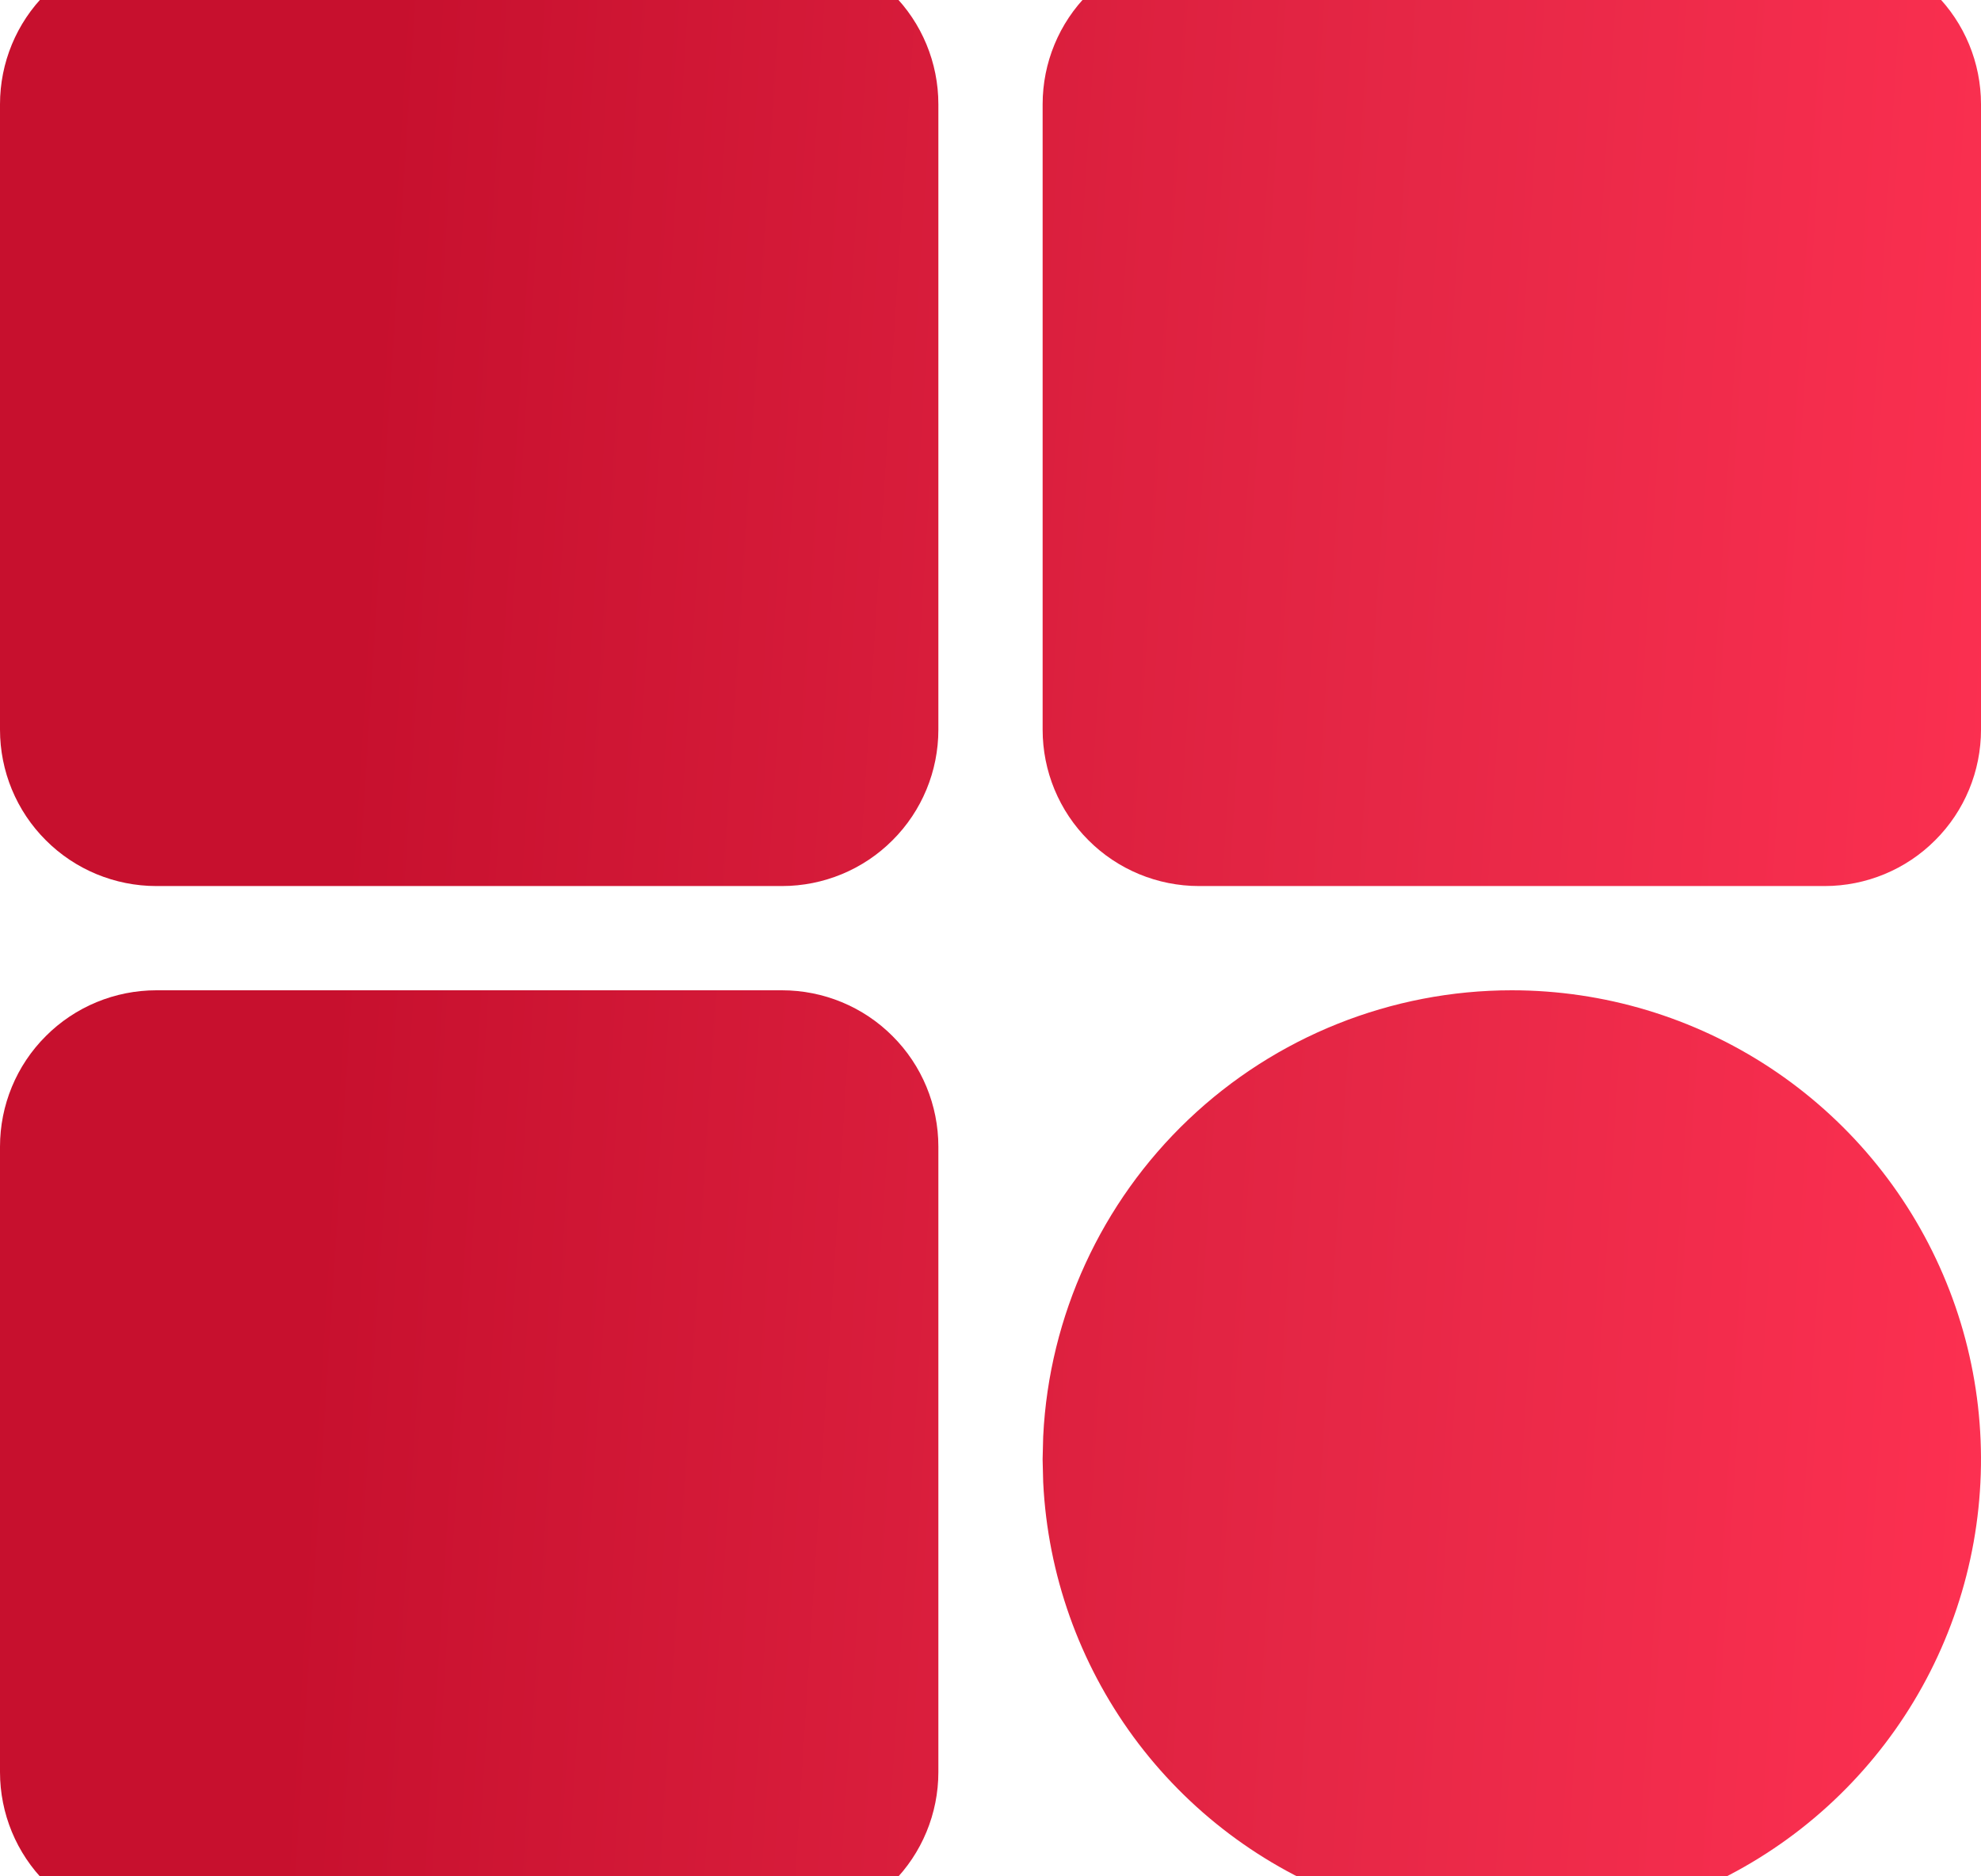 <svg width="19" height="18" viewBox="0 0 19 18" fill="none" xmlns="http://www.w3.org/2000/svg">
<path d="M7.5 0H1.5C1.235 0 0.98 0.105 0.793 0.293C0.605 0.48 0.5 0.735 0.5 1V7C0.5 7.265 0.605 7.52 0.793 7.707C0.98 7.895 1.235 8 1.5 8H7.5C7.765 8 8.02 7.895 8.207 7.707C8.395 7.52 8.5 7.265 8.5 7V1C8.5 0.735 8.395 0.48 8.207 0.293C8.02 0.105 7.765 0 7.5 0Z" fill="url(#paint0_linear_1049_1868)"/>
<path d="M17.5 0H11.5C11.235 0 10.98 0.105 10.793 0.293C10.605 0.48 10.5 0.735 10.5 1V7C10.5 7.265 10.605 7.52 10.793 7.707C10.98 7.895 11.235 8 11.5 8H17.5C17.765 8 18.02 7.895 18.207 7.707C18.395 7.52 18.5 7.265 18.5 7V1C18.5 0.735 18.395 0.48 18.207 0.293C18.02 0.105 17.765 0 17.5 0Z" fill="url(#paint1_linear_1049_1868)"/>
<path d="M7.5 10H1.5C1.235 10 0.98 10.105 0.793 10.293C0.605 10.48 0.5 10.735 0.5 11V17C0.5 17.265 0.605 17.52 0.793 17.707C0.98 17.895 1.235 18 1.5 18H7.5C7.765 18 8.02 17.895 8.207 17.707C8.395 17.52 8.5 17.265 8.5 17V11C8.5 10.735 8.395 10.48 8.207 10.293C8.02 10.105 7.765 10 7.5 10Z" fill="url(#paint2_linear_1049_1868)"/>
<path d="M14.5 10C15.283 10 16.048 10.23 16.701 10.66C17.355 11.091 17.868 11.704 18.176 12.423C18.485 13.142 18.575 13.936 18.437 14.707C18.299 15.477 17.938 16.19 17.398 16.757C16.859 17.324 16.165 17.72 15.403 17.897C14.64 18.073 13.843 18.023 13.109 17.75C12.375 17.478 11.737 16.997 11.274 16.366C10.812 15.735 10.544 14.982 10.505 14.2L10.5 14L10.505 13.8C10.556 12.775 11 11.809 11.743 11.102C12.487 10.394 13.474 10 14.5 10Z" fill="url(#paint3_linear_1049_1868)"/>
<path d="M7.5 0H1.5C1.235 0 0.98 0.105 0.793 0.293C0.605 0.48 0.5 0.735 0.5 1V7C0.5 7.265 0.605 7.52 0.793 7.707C0.98 7.895 1.235 8 1.5 8H7.5C7.765 8 8.02 7.895 8.207 7.707C8.395 7.52 8.5 7.265 8.5 7V1C8.5 0.735 8.395 0.48 8.207 0.293C8.02 0.105 7.765 0 7.5 0Z" stroke="url(#paint4_linear_1049_1868)"/>
<path d="M17.5 0H11.5C11.235 0 10.98 0.105 10.793 0.293C10.605 0.48 10.5 0.735 10.5 1V7C10.5 7.265 10.605 7.52 10.793 7.707C10.98 7.895 11.235 8 11.5 8H17.5C17.765 8 18.02 7.895 18.207 7.707C18.395 7.52 18.5 7.265 18.5 7V1C18.5 0.735 18.395 0.48 18.207 0.293C18.02 0.105 17.765 0 17.5 0Z" stroke="url(#paint5_linear_1049_1868)"/>
<path d="M7.5 10H1.5C1.235 10 0.98 10.105 0.793 10.293C0.605 10.48 0.5 10.735 0.5 11V17C0.5 17.265 0.605 17.52 0.793 17.707C0.98 17.895 1.235 18 1.5 18H7.5C7.765 18 8.02 17.895 8.207 17.707C8.395 17.52 8.5 17.265 8.5 17V11C8.5 10.735 8.395 10.48 8.207 10.293C8.02 10.105 7.765 10 7.5 10Z" stroke="url(#paint6_linear_1049_1868)"/>
<path d="M14.5 10C15.283 10 16.048 10.23 16.701 10.66C17.355 11.091 17.868 11.704 18.176 12.423C18.485 13.142 18.575 13.936 18.437 14.707C18.299 15.477 17.938 16.19 17.398 16.757C16.859 17.324 16.165 17.72 15.403 17.897C14.64 18.073 13.843 18.023 13.109 17.75C12.375 17.478 11.737 16.997 11.274 16.366C10.812 15.735 10.544 14.982 10.505 14.2L10.5 14L10.505 13.8C10.556 12.775 11 11.809 11.743 11.102C12.487 10.394 13.474 10 14.5 10Z" stroke="url(#paint7_linear_1049_1868)"/>
<defs>
<linearGradient id="paint0_linear_1049_1868" x1="3.193" y1="9" x2="19.967" y2="10.074" gradientUnits="userSpaceOnUse">
<stop stop-color="#C7102E"/>
<stop offset="0.595" stop-color="#E62746"/>
<stop offset="1" stop-color="#FF3152"/>
</linearGradient>
<linearGradient id="paint1_linear_1049_1868" x1="3.193" y1="9" x2="19.967" y2="10.074" gradientUnits="userSpaceOnUse">
<stop stop-color="#C7102E"/>
<stop offset="0.595" stop-color="#E62746"/>
<stop offset="1" stop-color="#FF3152"/>
</linearGradient>
<linearGradient id="paint2_linear_1049_1868" x1="3.193" y1="9" x2="19.967" y2="10.074" gradientUnits="userSpaceOnUse">
<stop stop-color="#C7102E"/>
<stop offset="0.595" stop-color="#E62746"/>
<stop offset="1" stop-color="#FF3152"/>
</linearGradient>
<linearGradient id="paint3_linear_1049_1868" x1="3.193" y1="9" x2="19.967" y2="10.074" gradientUnits="userSpaceOnUse">
<stop stop-color="#C7102E"/>
<stop offset="0.595" stop-color="#E62746"/>
<stop offset="1" stop-color="#FF3152"/>
</linearGradient>
<linearGradient id="paint4_linear_1049_1868" x1="3.193" y1="9" x2="19.967" y2="10.074" gradientUnits="userSpaceOnUse">
<stop stop-color="#C7102E"/>
<stop offset="0.595" stop-color="#E62746"/>
<stop offset="1" stop-color="#FF3152"/>
</linearGradient>
<linearGradient id="paint5_linear_1049_1868" x1="3.193" y1="9" x2="19.967" y2="10.074" gradientUnits="userSpaceOnUse">
<stop stop-color="#C7102E"/>
<stop offset="0.595" stop-color="#E62746"/>
<stop offset="1" stop-color="#FF3152"/>
</linearGradient>
<linearGradient id="paint6_linear_1049_1868" x1="3.193" y1="9" x2="19.967" y2="10.074" gradientUnits="userSpaceOnUse">
<stop stop-color="#C7102E"/>
<stop offset="0.595" stop-color="#E62746"/>
<stop offset="1" stop-color="#FF3152"/>
</linearGradient>
<linearGradient id="paint7_linear_1049_1868" x1="3.193" y1="9" x2="19.967" y2="10.074" gradientUnits="userSpaceOnUse">
<stop stop-color="#C7102E"/>
<stop offset="0.595" stop-color="#E62746"/>
<stop offset="1" stop-color="#FF3152"/>
</linearGradient>
</defs>
</svg>
